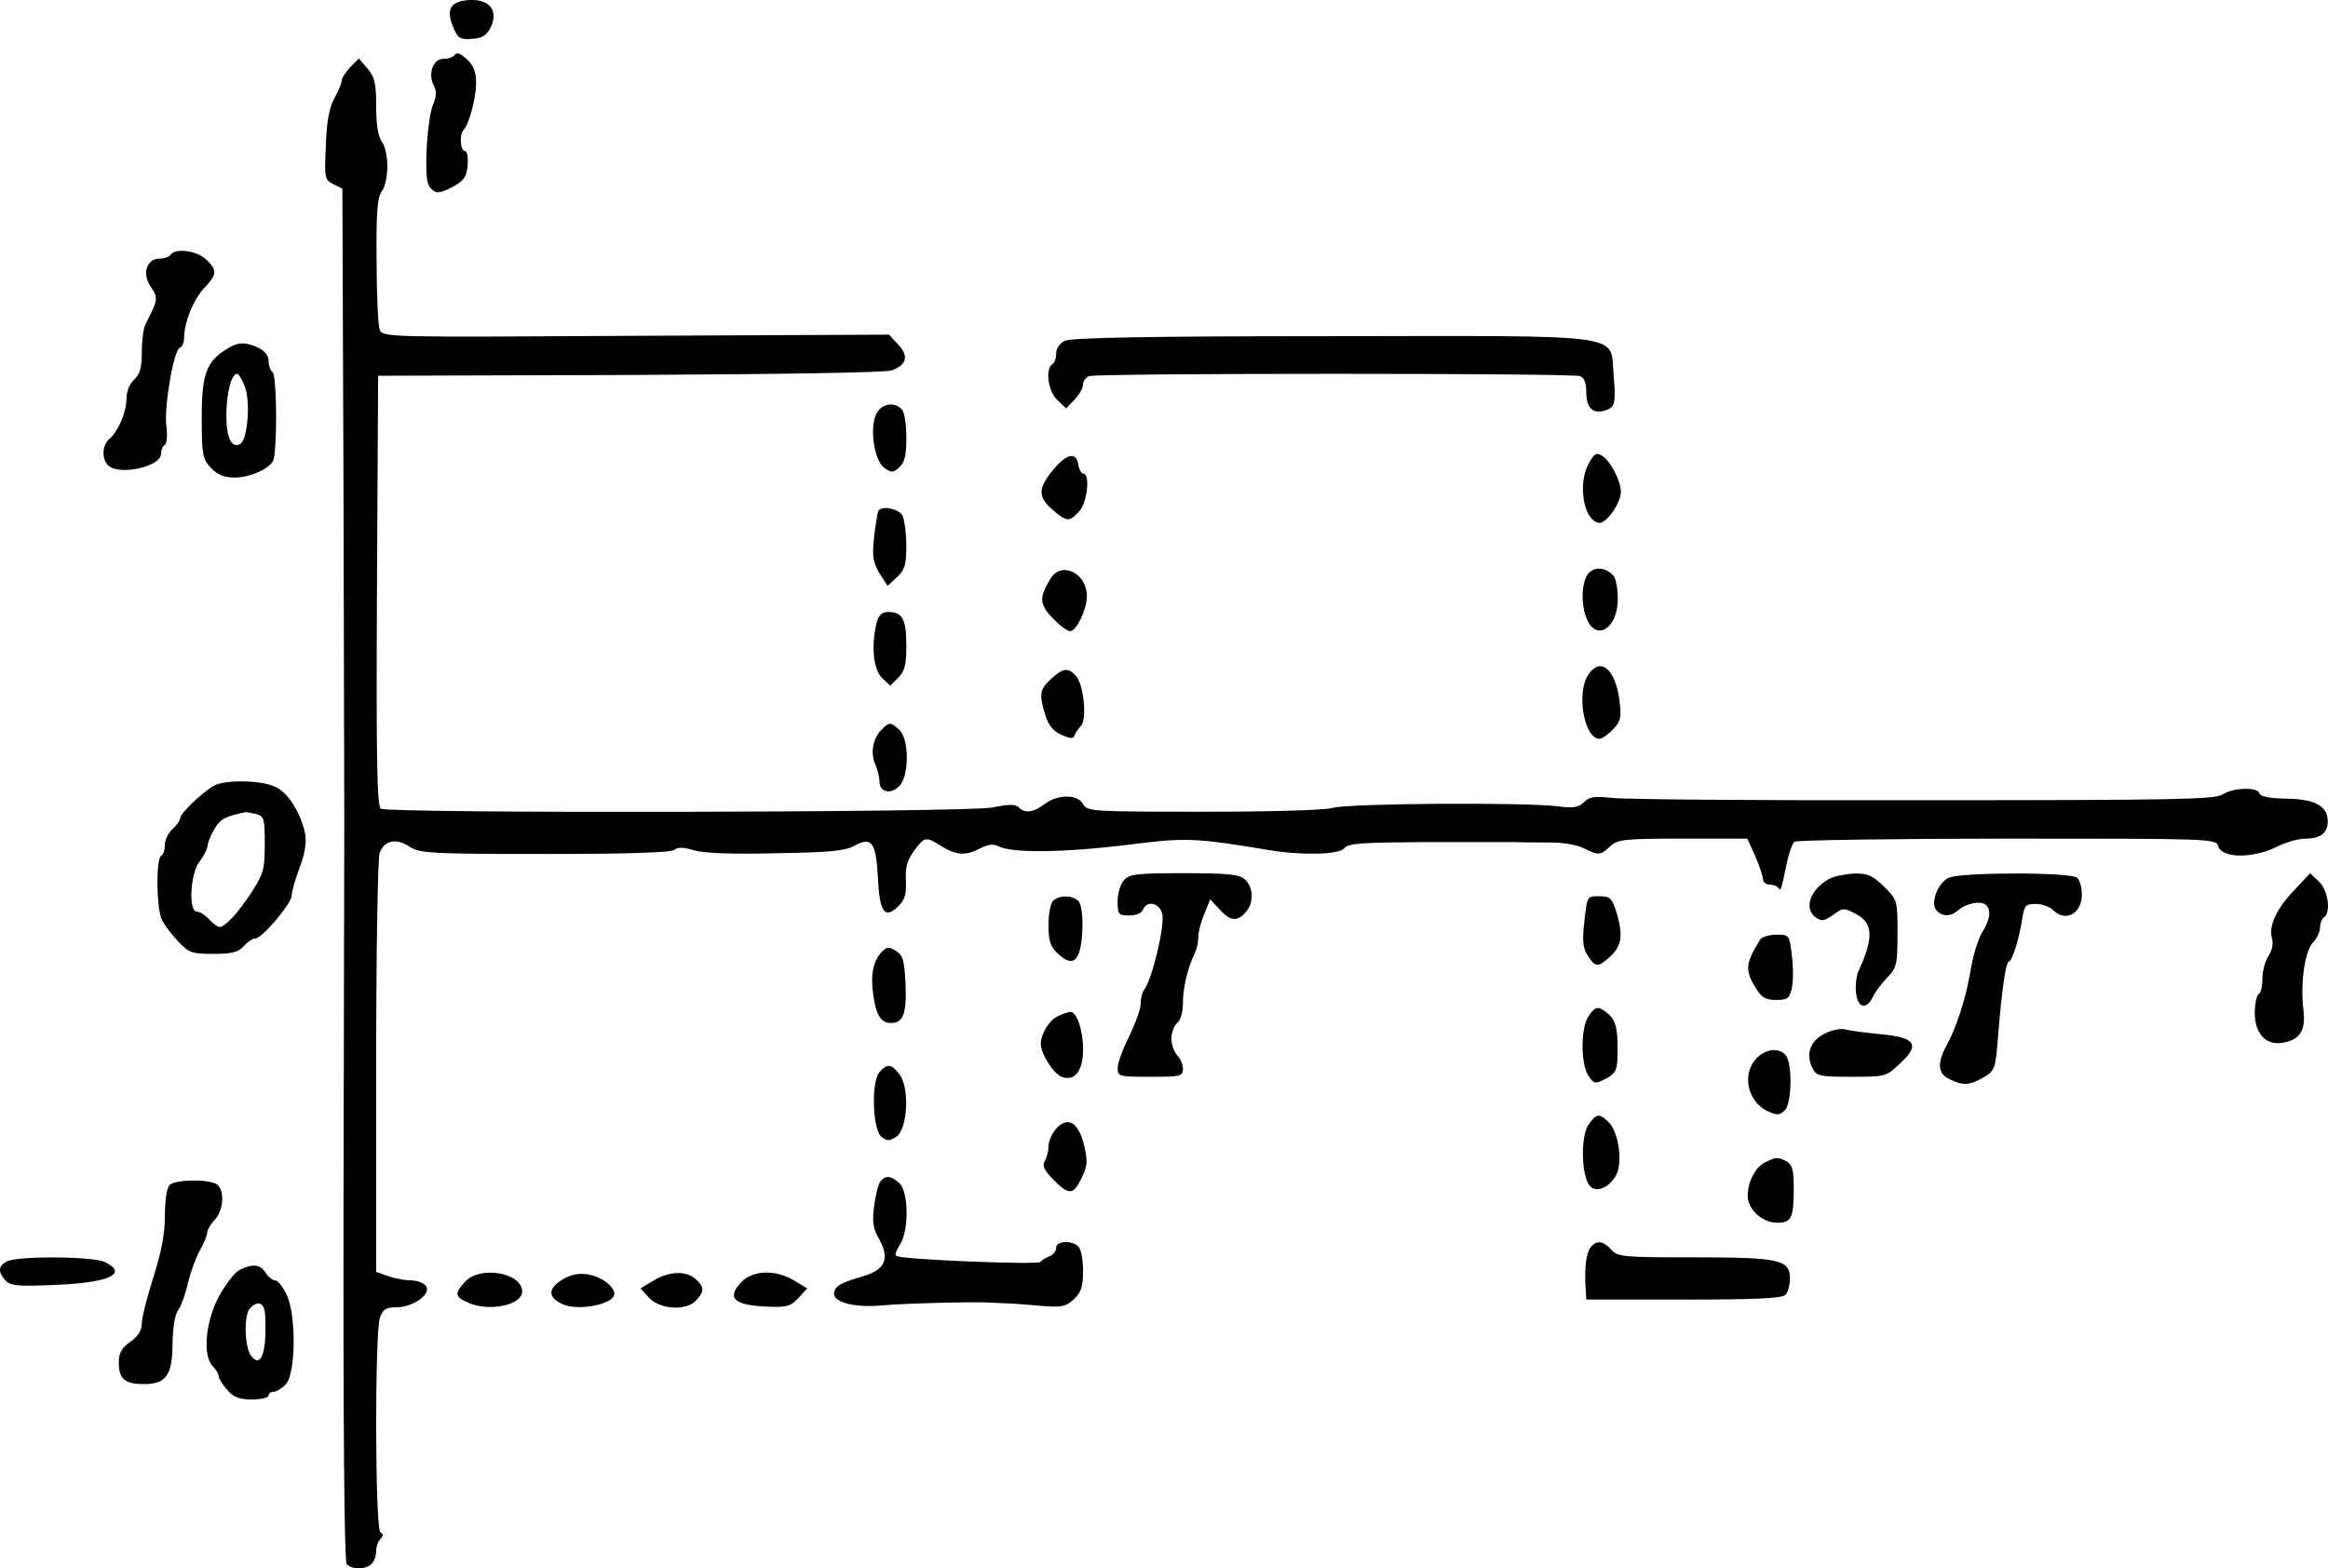 <?xml version="1.0" standalone="no"?>
<!DOCTYPE svg PUBLIC "-//W3C//DTD SVG 20010904//EN"
 "http://www.w3.org/TR/2001/REC-SVG-20010904/DTD/svg10.dtd">
<svg version="1.0" xmlns="http://www.w3.org/2000/svg"
 width="605.984pt" height="408.273pt" viewBox="0 0 605.984 408.273"
 preserveAspectRatio="xMidYMid meet">
<g transform="translate(-85.079,424.315) scale(0.1,-0.1)"
fill="#000000" stroke="none">
<g>
<path d="M2055 4241 c-35 -7 -42 -29 -23 -72 11 -26 17 -29 48 -27 27 2 38 9
49 32 22 48 -12 78 -74 67z"/>
</g>
<g>
<path d="M2035 4101 c-3 -6 -17 -11 -30 -11 -27 0 -41 -39 -25 -70 8 -14 7
-29 -3 -52 -7 -18 -14 -72 -16 -119 -2 -69 1 -88 14 -99 13 -11 21 -10 53 6
31 17 37 26 40 57 2 21 -1 37 -7 37 -12 0 -15 43 -4 54 14 14 33 83 33 122 0
30 -6 46 -24 63 -15 14 -26 19 -31 12z"/>
</g>
<g>
<path d="M1762 4068 c-12 -14 -22 -29 -22 -36 0 -6 -9 -27 -19 -45 -13 -24
-20 -59 -22 -123 -4 -84 -3 -89 19 -100 l24 -12 3 -813 c1 -448 2 -825 2 -839
0 -14 -1 -450 -2 -970 -1 -589 2 -950 8 -958 12 -15 49 -16 65 0 7 7 12 21 12
33 0 12 5 26 11 32 8 8 8 13 0 17 -14 9 -15 524 -1 560 8 21 16 26 43 26 44 0
93 36 76 56 -6 8 -24 14 -39 14 -15 0 -41 5 -59 11 l-31 11 0 533 c0 302 4
544 9 558 13 33 43 39 78 16 26 -17 52 -19 353 -19 220 0 330 4 337 11 7 7 22
7 49 -1 26 -8 100 -11 214 -8 142 2 181 6 206 20 44 24 55 8 60 -83 4 -89 17
-109 51 -77 19 18 23 31 22 68 -2 35 3 54 21 78 28 38 30 38 72 12 39 -24 63
-25 101 -5 20 10 34 12 47 5 35 -18 169 -17 345 5 144 18 167 17 360 -15 86
-14 181 -12 195 5 10 13 47 15 209 16 108 0 214 0 236 0 22 -1 64 -1 93 -1 30
0 68 -6 85 -15 39 -19 44 -19 69 5 20 18 36 20 189 20 l168 0 21 -46 c11 -26
20 -53 20 -60 0 -8 9 -14 19 -14 11 0 21 -6 24 -12 2 -7 9 16 15 51 7 36 17
68 24 73 7 4 257 8 555 8 533 0 542 0 548 -20 10 -32 92 -32 155 0 22 11 54
20 73 20 38 0 57 15 57 45 0 40 -34 58 -107 59 -43 1 -68 5 -71 14 -5 17 -68
15 -96 -3 -20 -13 -121 -15 -778 -15 -415 -1 -780 2 -811 6 -46 5 -59 3 -73
-11 -14 -14 -28 -16 -68 -11 -82 11 -547 8 -586 -4 -21 -6 -158 -10 -337 -10
-292 0 -303 1 -313 20 -14 26 -66 26 -100 0 -29 -22 -51 -25 -67 -9 -9 9 -26
9 -69 0 -67 -13 -1571 -16 -1592 -3 -10 7 -12 127 -10 568 l3 559 655 2 c392
2 666 6 682 12 39 14 45 37 17 67 l-24 26 -659 -3 c-651 -4 -659 -4 -667 16
-4 11 -8 92 -8 181 -1 126 2 164 14 180 8 10 14 39 14 64 0 25 -6 54 -14 64
-10 13 -15 44 -15 92 0 61 -4 77 -23 99 l-22 26 -23 -23z"/>
</g>
<g>
<path d="M1295 3580 c-3 -5 -16 -10 -28 -10 -35 0 -47 -39 -24 -73 20 -30 20
-33 -14 -99 -5 -10 -9 -42 -9 -71 0 -41 -5 -58 -20 -72 -12 -11 -20 -31 -20
-50 0 -35 -22 -86 -45 -105 -18 -15 -20 -51 -3 -68 28 -28 138 -4 138 30 0 9
4 20 10 23 5 3 7 25 4 48 -7 49 19 200 35 205 6 2 11 13 11 25 0 41 25 102 53
131 33 35 34 46 4 74 -24 23 -81 30 -92 12z"/>
</g>
<g>
<path d="M3623 3356 c-14 -6 -23 -20 -23 -33 0 -12 -4 -25 -10 -28 -19 -12
-11 -71 13 -93 l23 -22 22 23 c12 13 22 30 22 39 0 9 7 19 16 22 20 8 1258 8
1278 0 11 -4 16 -19 16 -44 0 -41 20 -57 53 -44 22 8 24 20 18 93 -10 107 47
100 -736 99 -471 0 -677 -4 -692 -12z"/>
</g>
<g>
<path d="M1445 3337 c-59 -35 -70 -68 -69 -194 0 -83 3 -96 24 -118 17 -18 34
-25 61 -25 39 0 86 20 100 42 12 19 11 226 -1 233 -5 3 -10 16 -10 28 0 14
-10 27 -27 35 -33 15 -52 15 -78 -1z m44 -103 c14 -39 6 -134 -12 -146 -23
-14 -37 15 -37 73 0 59 13 109 28 109 4 0 14 -16 21 -36z"/>
</g>
<g>
<path d="M3131 3164 c-17 -38 -4 -121 22 -139 18 -13 23 -13 39 2 14 12 18 31
18 78 0 34 -5 66 -12 73 -21 21 -54 14 -67 -14z"/>
</g>
<g>
<path d="M4987 3038 c-30 -53 -15 -148 25 -156 19 -4 58 51 58 81 0 28 -27 80
-48 93 -15 10 -21 7 -35 -18z"/>
</g>
<g>
<path d="M3593 3021 c-41 -49 -41 -72 -2 -105 37 -32 43 -32 69 -4 21 22 29
98 11 98 -5 0 -11 10 -13 22 -5 36 -30 31 -65 -11z"/>
</g>
<g>
<path d="M3137 2913 c-2 -5 -7 -35 -11 -68 -5 -50 -3 -65 14 -94 l21 -33 25
23 c20 19 24 32 24 81 0 33 -5 68 -10 79 -10 18 -54 27 -63 12z"/>
</g>
<g>
<path d="M4986 2751 c-18 -20 -21 -77 -6 -116 24 -64 82 -29 82 49 0 26 -5 53
-11 60 -19 22 -49 25 -65 7z"/>
</g>
<g>
<path d="M3586 2738 c-31 -50 -30 -68 5 -104 18 -19 38 -34 45 -34 17 0 44 57
44 91 0 60 -65 92 -94 47z"/>
</g>
<g>
<path d="M3133 2623 c-15 -60 -9 -121 13 -144 l22 -21 21 21 c17 17 21 33 21
84 0 68 -10 87 -47 87 -16 0 -25 -8 -30 -27z"/>
</g>
<g>
<path d="M4986 2488 c-33 -46 -12 -168 28 -168 7 0 23 11 36 25 20 21 22 30
16 77 -11 80 -49 111 -80 66z"/>
</g>
<g>
<path d="M3586 2475 c-29 -27 -31 -39 -14 -94 8 -26 21 -42 42 -51 23 -10 31
-11 34 -1 2 7 10 17 16 24 17 15 8 107 -12 130 -20 23 -34 22 -66 -8z"/>
</g>
<g>
<path d="M3146 2344 c-23 -22 -30 -62 -17 -90 6 -14 11 -34 11 -45 0 -27 27
-35 50 -14 28 25 28 124 2 148 -23 21 -27 21 -46 1z"/>
</g>
<g>
<path d="M1406 2197 c-34 -21 -86 -72 -86 -83 0 -6 -9 -19 -20 -29 -11 -10
-20 -28 -20 -41 0 -13 -4 -26 -10 -29 -14 -9 -12 -141 3 -168 6 -12 25 -37 41
-54 28 -30 35 -33 91 -33 49 0 66 4 80 20 10 11 24 20 30 20 18 0 95 91 95
112 0 9 9 42 21 73 14 38 18 65 14 88 -12 55 -43 105 -76 121 -37 19 -135 20
-163 3z m112 -73 c20 -6 22 -12 22 -78 0 -65 -3 -77 -34 -125 -36 -55 -69 -91
-84 -91 -5 0 -17 9 -27 20 -10 11 -24 20 -32 20 -22 0 -17 100 7 130 11 14 20
32 21 40 0 8 8 29 18 45 15 26 26 32 81 44 3 0 15 -2 28 -5z"/>
</g>
<g>
<path d="M3777 1952 c-10 -10 -17 -35 -17 -55 0 -34 2 -37 30 -37 18 0 33 6
36 15 10 25 43 18 50 -10 8 -31 -27 -175 -48 -200 -4 -5 -8 -20 -8 -35 0 -14
-14 -52 -30 -85 -17 -33 -30 -70 -30 -82 0 -22 3 -23 85 -23 79 0 85 1 85 21
0 11 -7 27 -15 35 -8 9 -15 28 -15 43 0 16 7 34 15 41 9 7 15 29 15 53 0 39
13 93 31 129 5 10 9 28 9 42 0 13 7 40 16 61 l15 37 24 -26 c28 -31 46 -33 68
-8 22 24 21 65 -1 85 -15 14 -42 17 -159 17 -123 0 -142 -2 -156 -18z"/>
</g>
<g>
<path d="M5612 1955 c-49 -27 -67 -77 -35 -100 15 -11 22 -10 45 6 25 19 29
19 58 4 47 -24 49 -63 8 -151 -5 -11 -8 -36 -6 -55 4 -40 27 -46 44 -11 6 13
23 36 38 51 24 25 26 34 26 114 0 86 0 87 -35 122 -30 29 -42 35 -78 34 -23
-1 -52 -7 -65 -14z"/>
</g>
<g>
<path d="M5923 1958 c-28 -14 -48 -65 -32 -84 15 -18 38 -18 59 1 10 9 30 17
46 18 37 3 44 -30 15 -76 -11 -18 -24 -61 -30 -96 -12 -74 -37 -152 -63 -199
-26 -47 -23 -75 9 -89 35 -17 51 -15 88 6 28 17 30 22 36 97 10 127 21 204 29
204 8 0 27 59 35 113 5 33 9 37 35 37 16 0 35 -7 44 -15 33 -34 76 -11 76 40
0 17 -5 36 -12 43 -15 15 -303 15 -335 0z"/>
</g>
<g>
<path d="M6824 1927 c-47 -48 -69 -96 -59 -127 4 -13 0 -31 -9 -45 -9 -13 -16
-40 -16 -59 0 -19 -4 -38 -10 -41 -5 -3 -10 -25 -10 -49 0 -52 28 -83 68 -78
48 6 65 31 59 83 -9 71 3 155 24 178 11 11 19 29 19 40 0 11 5 23 10 26 19 12
11 71 -13 93 l-23 22 -40 -43z"/>
</g>
<g>
<path d="M3592 1898 c-7 -7 -12 -35 -12 -63 0 -42 5 -56 25 -75 40 -37 59 -19
63 59 2 38 -2 68 -9 77 -14 17 -51 18 -67 2z"/>
</g>
<g>
<path d="M4975 1845 c-6 -52 -4 -70 9 -90 20 -31 27 -31 60 0 29 27 32 55 14
115 -12 36 -16 40 -45 40 -31 0 -31 0 -38 -65z"/>
</g>
<g>
<path d="M5433 1798 c-38 -61 -41 -80 -13 -125 16 -27 26 -33 54 -33 30 0 35
4 41 31 4 17 4 55 0 85 -6 53 -7 54 -40 54 -19 0 -37 -6 -42 -12z"/>
</g>
<g>
<path d="M3146 1765 c-22 -23 -30 -59 -22 -112 7 -52 20 -73 46 -73 32 0 41
25 38 100 -3 61 -6 75 -24 87 -19 12 -24 12 -38 -2z"/>
</g>
<g>
<path d="M4986 1598 c-21 -30 -21 -126 0 -156 14 -21 17 -21 45 -7 24 13 29
22 30 53 2 74 -3 97 -23 115 -26 22 -34 22 -52 -5z"/>
</g>
<g>
<path d="M3603 1597 c-22 -11 -43 -46 -43 -71 0 -26 33 -78 54 -86 34 -13 56
15 56 71 0 52 -17 100 -34 98 -6 -1 -21 -6 -33 -12z"/>
</g>
<g>
<path d="M5600 1552 c-38 -19 -50 -54 -30 -92 10 -18 20 -20 100 -20 89 0 90
0 127 35 53 49 40 68 -53 76 -38 4 -78 9 -89 12 -11 4 -36 -1 -55 -11z"/>
</g>
<g>
<path d="M5422 1487 c-38 -41 -22 -113 31 -137 24 -11 31 -10 44 3 18 18 20
122 2 143 -17 21 -53 17 -77 -9z"/>
</g>
<g>
<path d="M3140 1452 c-22 -25 -18 -152 6 -169 15 -11 21 -10 38 1 29 19 35
125 9 161 -21 29 -33 30 -53 7z"/>
</g>
<g>
<path d="M4985 1314 c-20 -31 -18 -132 4 -158 17 -20 54 -3 70 31 16 34 4 110
-20 134 -25 25 -33 24 -54 -7z"/>
</g>
<g>
<path d="M3601 1306 c-11 -12 -21 -33 -21 -47 0 -13 -5 -31 -10 -39 -7 -11 -1
-23 22 -47 40 -41 52 -41 72 -1 19 37 19 50 6 100 -15 51 -41 64 -69 34z"/>
</g>
<g>
<path d="M5445 1217 c-25 -12 -45 -51 -45 -87 0 -35 38 -70 77 -70 37 0 43 12
43 90 0 48 -4 61 -19 70 -23 12 -28 11 -56 -3z"/>
</g>
<g>
<path d="M3143 1168 c-6 -7 -13 -36 -17 -65 -5 -41 -3 -58 14 -87 27 -50 15
-78 -42 -95 -58 -17 -72 -25 -76 -42 -5 -26 53 -41 126 -34 56 5 235 10 287 7
8 -1 25 -1 38 -2 12 0 51 -3 85 -6 57 -5 66 -3 88 17 19 18 24 32 24 74 0 28
-5 56 -12 63 -17 17 -58 15 -58 -3 0 -9 -8 -19 -17 -22 -10 -4 -20 -10 -24
-15 -5 -8 -367 6 -376 16 -3 3 2 17 11 30 23 36 22 137 -2 159 -22 20 -36 21
-49 5z"/>
</g>
<g>
<path d="M1292 1158 c-7 -7 -12 -40 -12 -80 0 -47 -9 -94 -30 -160 -16 -51
-30 -104 -30 -119 0 -19 -9 -34 -30 -49 -23 -16 -30 -29 -30 -54 0 -43 16 -56
66 -56 58 0 74 24 74 110 1 39 6 72 15 83 7 10 19 42 25 70 7 29 21 67 31 85
10 18 19 39 19 46 0 7 9 22 20 34 22 24 26 72 8 90 -16 16 -110 16 -126 0z"/>
</g>
<g>
<path d="M4992 997 c-12 -14 -17 -51 -14 -104 l2 -33 253 0 c183 0 256 3 265
12 7 7 12 26 12 43 0 49 -27 55 -250 55 -184 0 -198 1 -215 20 -21 23 -38 25
-53 7z"/>
</g>
<g>
<path d="M868 959 c-22 -12 -23 -27 -3 -49 13 -14 31 -16 123 -12 145 5 200
29 135 60 -33 15 -230 16 -255 1z"/>
</g>
<g>
<path d="M1474 937 c-12 -6 -35 -36 -53 -68 -35 -65 -44 -155 -16 -183 8 -8
15 -19 15 -25 0 -6 10 -22 22 -36 17 -19 31 -25 65 -25 24 0 43 5 43 10 0 6 6
10 13 10 8 0 22 9 32 20 26 28 27 180 2 233 -10 20 -23 37 -30 37 -7 0 -18 9
-25 20 -13 22 -35 24 -68 7z m67 -119 c5 -96 -11 -139 -37 -104 -17 24 -19
107 -2 124 22 22 38 13 39 -20z"/>
</g>
<g>
<path d="M2062 907 c-28 -30 -28 -39 5 -54 54 -26 143 -8 143 28 0 49 -109 68
-148 26z"/>
</g>
<g>
<path d="M2313 911 c-35 -22 -36 -44 -2 -61 39 -22 139 -3 139 25 0 20 -36 46
-71 51 -24 3 -44 -1 -66 -15z"/>
</g>
<g>
<path d="M2551 909 l-33 -20 23 -25 c29 -30 97 -34 122 -6 22 24 21 35 -1 55
-25 23 -70 21 -111 -4z"/>
</g>
<g>
<path d="M2780 905 c-38 -40 -19 -59 61 -63 58 -3 67 0 88 22 l23 25 -33 20
c-49 30 -109 28 -139 -4z"/>
</g>
</g>
</svg>
